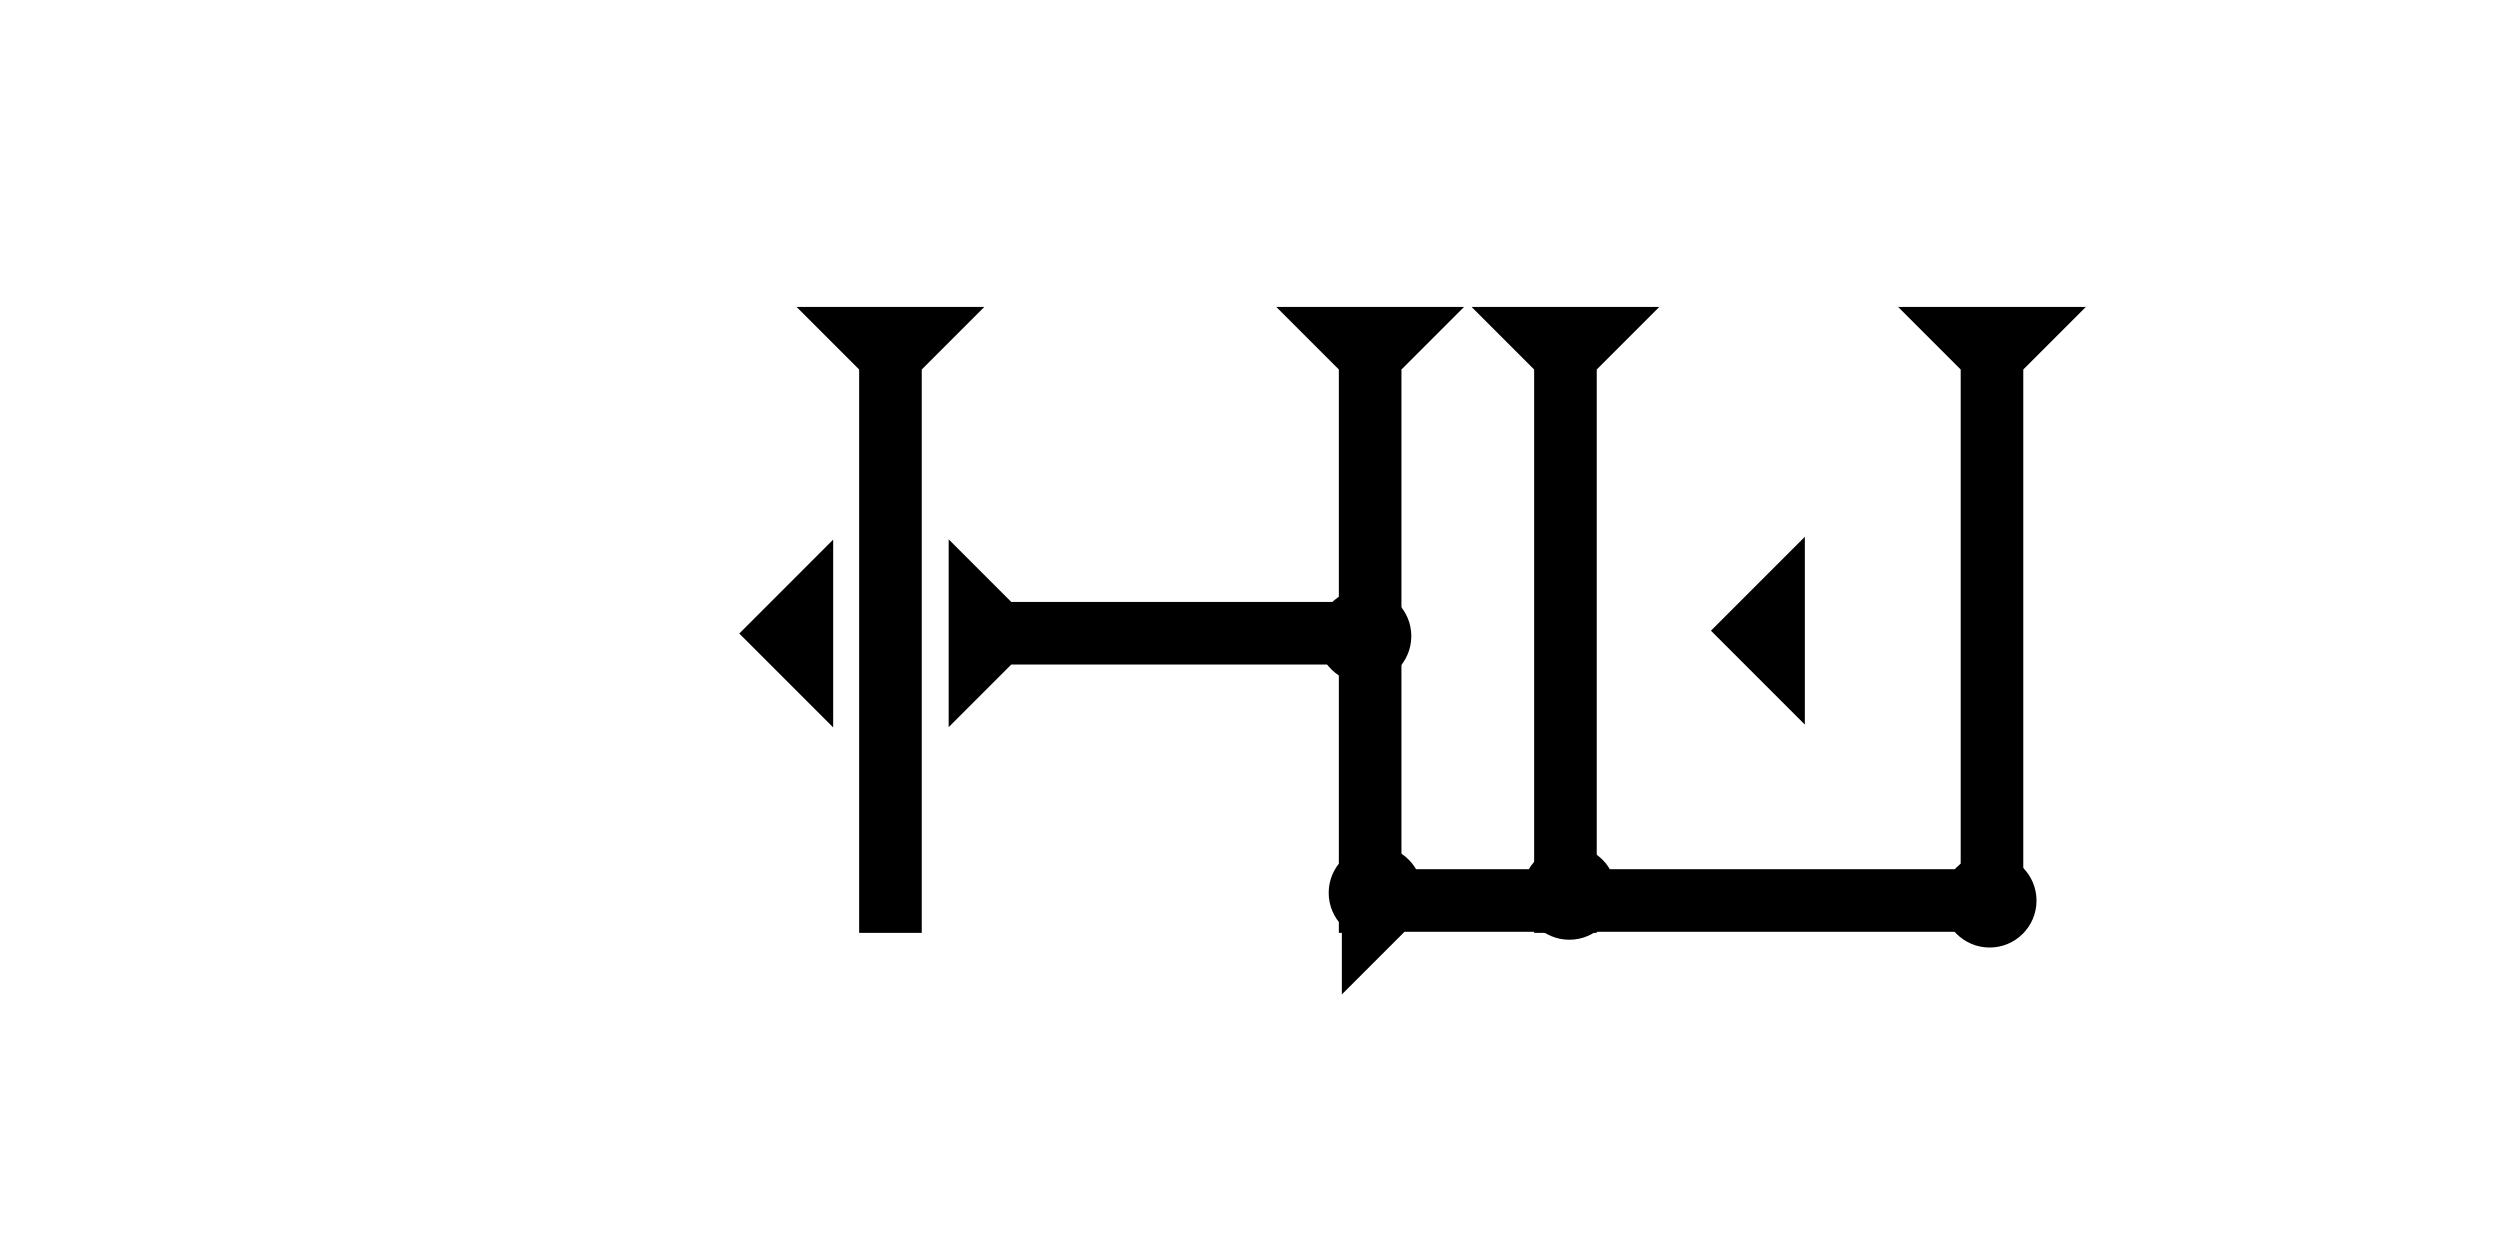 <?xml version="1.0" encoding="UTF-8" standalone="no"?>
<svg
   xmlns:dc="http://purl.org/dc/elements/1.1/"
   xmlns:cc="http://creativecommons.org/ns#"
   xmlns:rdf="http://www.w3.org/1999/02/22-rdf-syntax-ns#"
   xmlns:svg="http://www.w3.org/2000/svg"
   xmlns="http://www.w3.org/2000/svg"
   width="160"
   height="80"
   viewBox="0 0 42.333 21.167"
   version="1.1"
   id="svg8">
  <defs
     id="defs2" />
  <g
     id="layer1">
    <g
       id="g857"
       transform="matrix(0.265,0,0,0.265,21.611,5.197)">
      <title
         id="title853">Down Vertical Mark, DV</title>
      <polygon
         points="4,4 0,0 12,0 8,4 8,40 4,40 "
         style="fill:#000000"
         id="polygon855" />
    </g>
    <g
       id="g858"
       transform="matrix(0.265,0,0,0.265,32.141,5.197)">
      <title
         id="title854">Down Vertical Mark, DV</title>
      <polygon
         points="8,40 4,40 4,4 0,0 12,0 8,4 "
         style="fill:#000000"
         id="polygon856" />
    </g>
    <g
       id="g888"
       transform="matrix(0,-0.265,0.265,0,22.722,16.839)">
      <title
         id="title884">Right Horizontal Mark, RH</title>
      <polygon
         points="4,40 4,4 0,0 12,0 8,4 8,40 "
         style="fill:#000000"
         id="polygon886" />
    </g>
    <g
       id="g938"
       transform="matrix(0,-0.265,0.265,0,16.064,12.313)">
      <title
         id="title934">Right Horizontal Mark, RH</title>
      <polygon
         points="4,25 4,4 0,0 12,0 8,4 8,25 "
         style="fill:#000000"
         id="polygon936" />
    </g>
    <g
       id="g857-9"
       transform="matrix(0.265,0,0,0.265,13.488,5.197)">
      <title
         id="title853-8">Down Vertical Mark, DV</title>
      <polygon
         points="4,40 4,4 0,0 12,0 8,4 8,40 "
         style="fill:#000000"
         id="polygon855-7" />
    </g>
    <polygon
       points="0,6 6,0 6,12 "
       style="fill:#000000"
       id="polygon987"
       transform="matrix(0.265,0,0,0.265,12.518,9.138)">
      <title
         id="title1001">Heel Mark, HE</title>
    </polygon>
    <circle
       style="fill:#000000;fill-rule:evenodd;stroke-width:0.265"
       id="circle1019"
       cx="23.293"
       cy="15.119"
       r="0.794">
      <title
         id="title1021">Southwest Corner Connector, SWC</title>
    </circle>
    <circle
       style="fill:#000000;fill-rule:evenodd;stroke-width:0.265"
       id="circle1033"
       cx="33.691"
       cy="15.251"
       r="0.794">
      <title
         id="title1031">Southeast Corner Connector, SEC</title>
    </circle>
    <circle
       style="fill:#000000;fill-rule:evenodd;stroke-width:0.265"
       id="circle1035"
       cx="23.104"
       cy="10.772"
       r="0.794">
      <title
         id="title1037">Right 2 Touch Connector, R2T</title>
    </circle>
    <g
       id="g1053"
       transform="matrix(0.265,0,0,0.265,24.918,5.197)">
      <title
         id="title1049">Down Vertical Mark, DV</title>
      <polygon
         points="4,40 4,4 0,0 12,0 8,4 8,40 "
         style="fill:#000000"
         id="polygon1051" />
    </g>
    <circle
       style="fill:#000000;fill-rule:evenodd;stroke-width:0.265"
       id="circle1057"
       cx="26.574"
       cy="15.119"
       r="0.794">
      <title
         id="title1055">Bottom 2 Touch Connector, B2T</title>
    </circle>
    <polygon
       points="6,12 0,6 6,0 "
       style="fill:#000000"
       id="polygon1071"
       transform="matrix(0.265,0,0,0.265,28.972,9.09)">
      <title
         id="title1085">Heel Mark, HE</title>
    </polygon>
  </g>
</svg>
